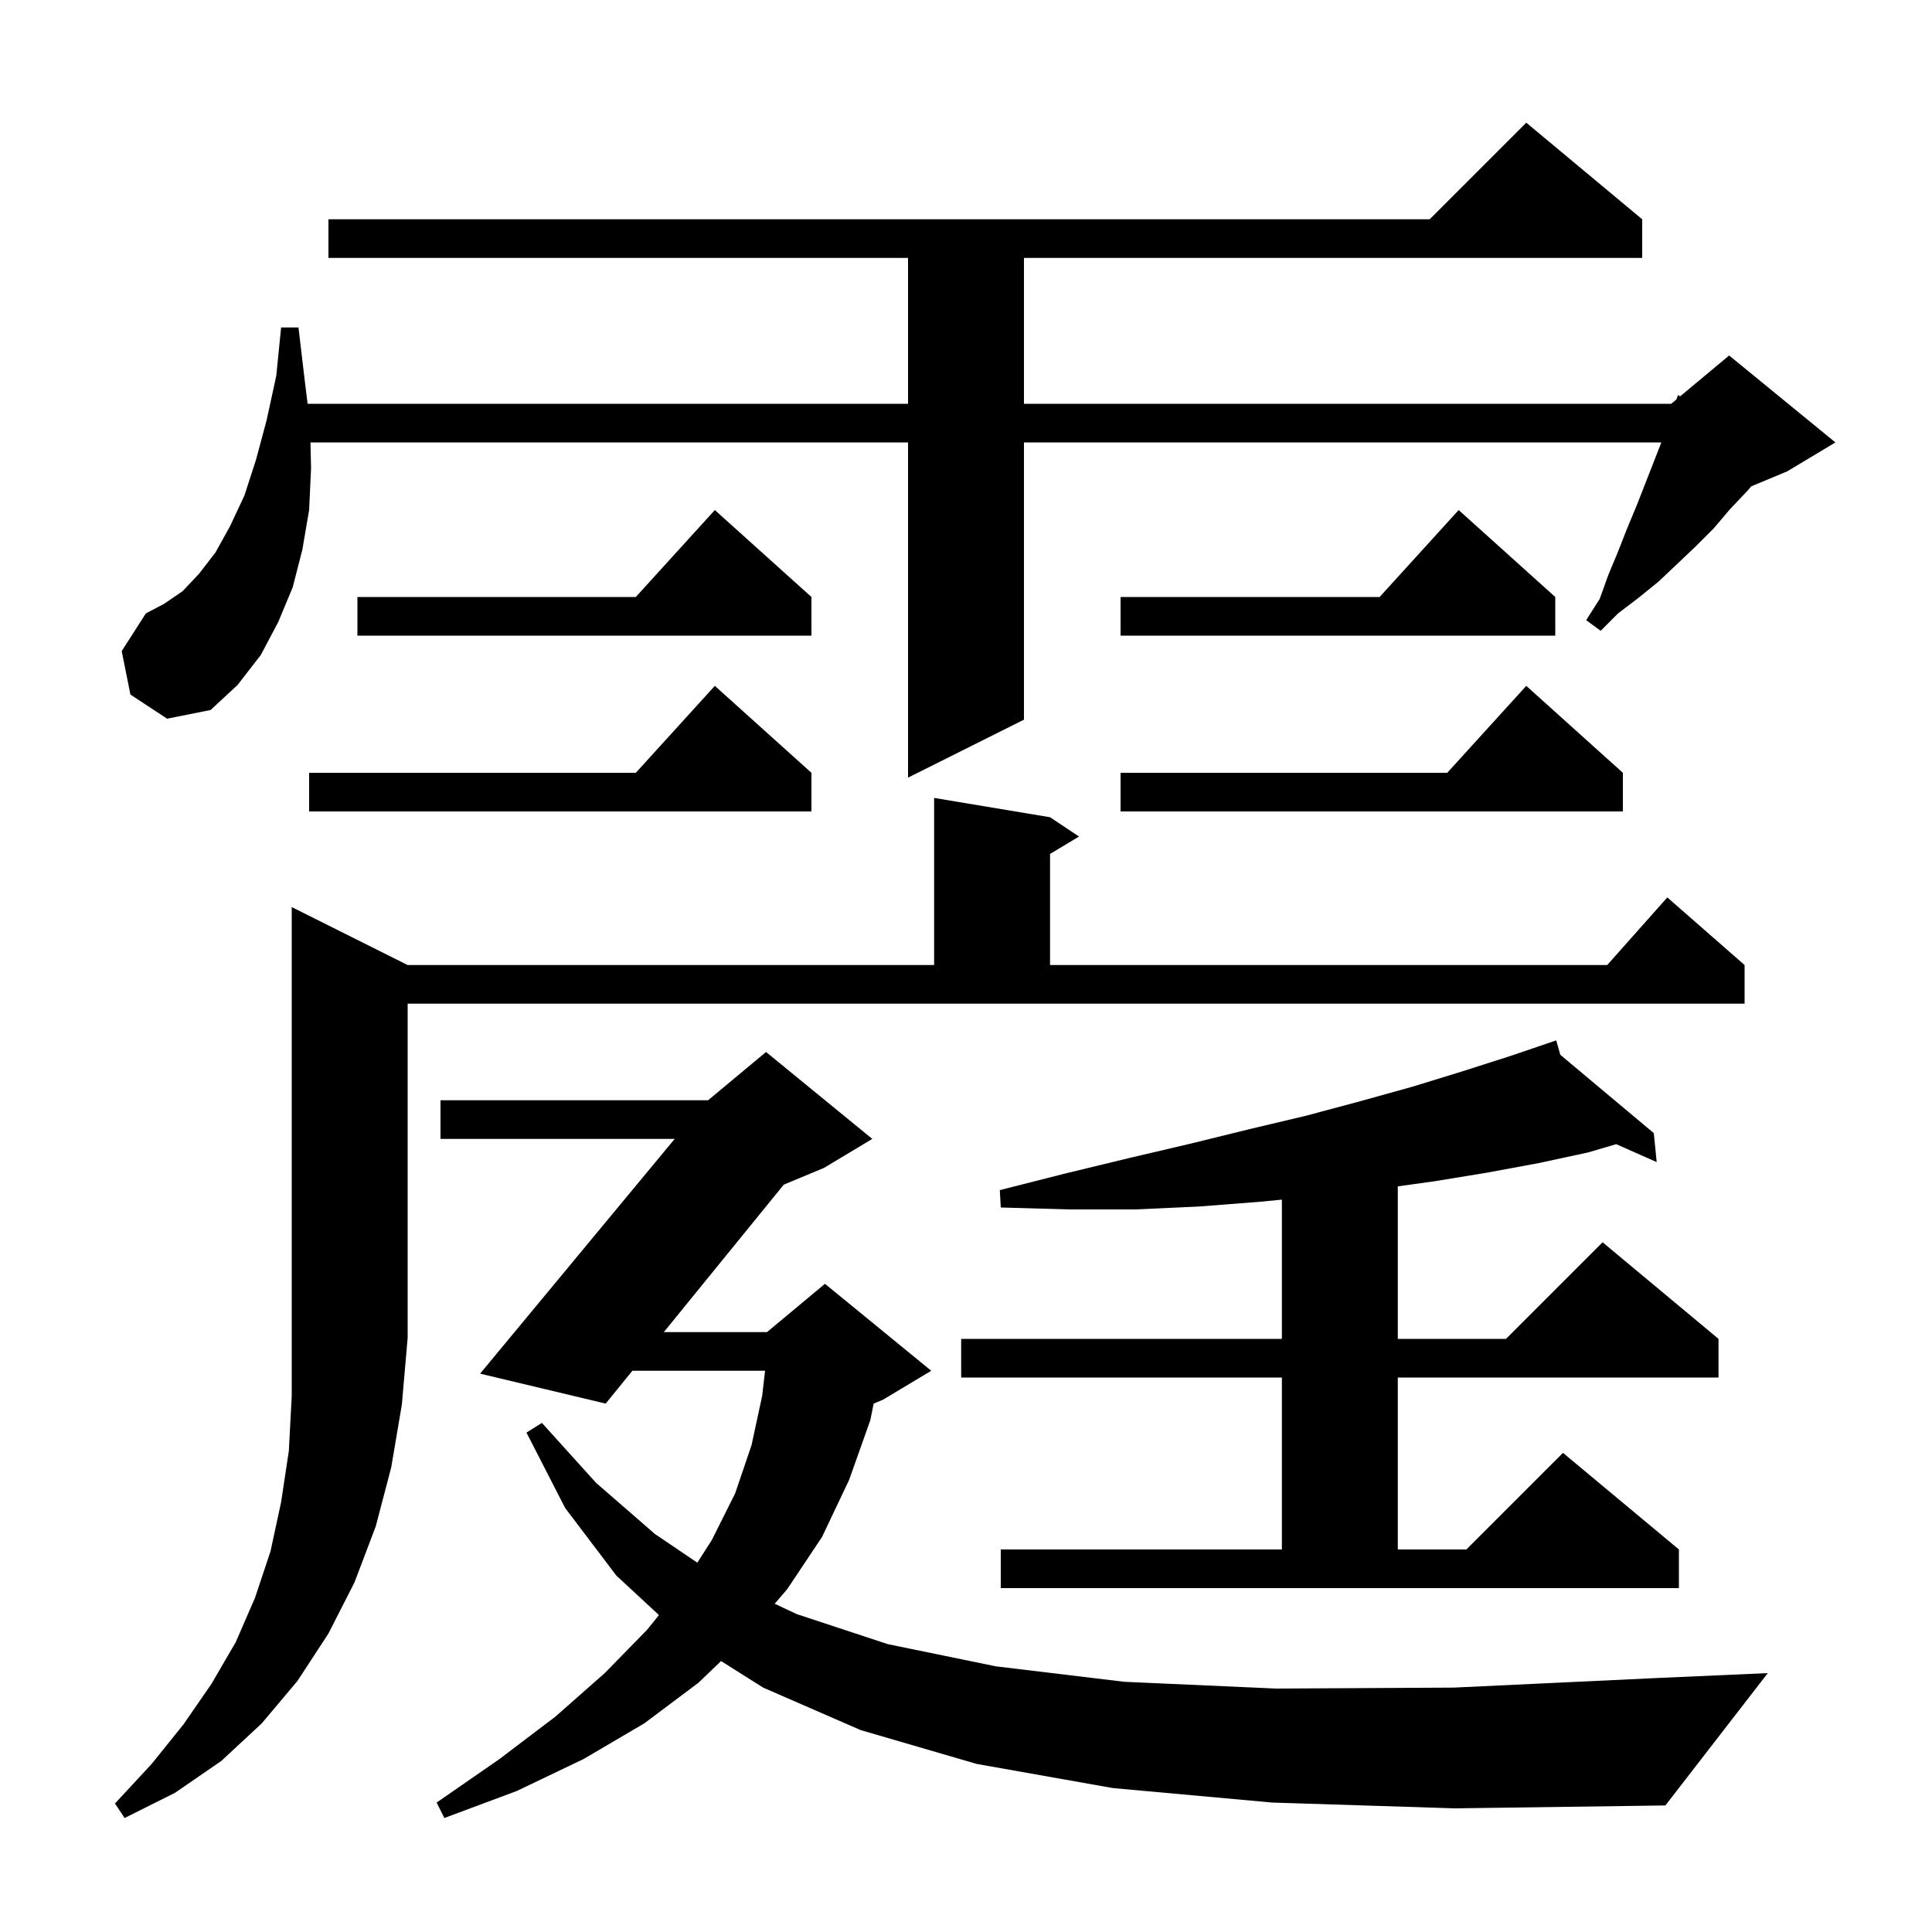 <svg xmlns="http://www.w3.org/2000/svg" xmlns:xlink="http://www.w3.org/1999/xlink" version="1.1" baseProfile="full" viewBox="0 0 200 200" width="200" height="200">
<g fill="black">
<path d="M 42.2 99.9 L 96.7 99.9 L 96.7 82.6 L 108.7 84.6 L 111.7 86.6 L 108.7 88.4 L 108.7 99.9 L 166.378 99.9 L 172.6 92.9 L 180.6 99.9 L 180.6 103.9 L 42.2 103.9 L 42.2 138.5 L 41.6 145.4 L 40.5 151.9 L 38.9 158.0 L 36.7 163.8 L 34.0 169.1 L 30.8 174.0 L 27.1 178.4 L 22.9 182.3 L 18.1 185.6 L 12.9 188.2 L 11.9 186.7 L 15.7 182.6 L 19.0 178.5 L 21.9 174.3 L 24.4 170.0 L 26.4 165.4 L 28.0 160.6 L 29.1 155.5 L 29.9 150.2 L 30.2 144.5 L 30.2 93.9 Z M 131.7 186.6 L 115.2 185.1 L 101.1 182.6 L 89.1 179.1 L 79.0 174.7 L 74.644 171.952 L 72.3 174.2 L 66.7 178.4 L 60.4 182.1 L 53.5 185.4 L 46.0 188.2 L 45.2 186.6 L 51.7 182.1 L 57.5 177.7 L 62.6 173.2 L 67.0 168.7 L 68.215 167.19 L 63.8 163.1 L 58.5 156.1 L 54.5 148.3 L 56.1 147.3 L 61.7 153.5 L 67.8 158.8 L 72.188 161.768 L 73.7 159.4 L 76.1 154.6 L 77.8 149.6 L 78.9 144.5 L 79.2 141.9 L 65.465 141.9 L 62.7 145.3 L 49.7 142.2 L 69.842 117.9 L 45.6 117.9 L 45.6 113.9 L 73.3 113.9 L 79.3 108.9 L 90.3 117.9 L 85.3 120.9 L 81.135 122.635 L 68.719 137.9 L 79.4 137.9 L 85.4 132.9 L 96.4 141.9 L 91.4 144.9 L 90.44 145.3 L 90.1 147.0 L 87.9 153.2 L 85.1 159.1 L 81.5 164.5 L 80.193 166.02 L 82.5 167.1 L 91.9 170.2 L 103.1 172.5 L 116.4 174.1 L 132.1 174.8 L 150.5 174.7 L 171.7 173.7 L 183.0 173.2 L 172.4 186.9 L 150.6 187.2 Z M 103.6 160.4 L 132.7 160.4 L 132.7 142.6 L 99.5 142.6 L 99.5 138.6 L 132.7 138.6 L 132.7 124.187 L 130.5 124.4 L 124.1 124.9 L 117.5 125.2 L 110.7 125.2 L 103.6 125.0 L 103.5 123.2 L 110.2 121.5 L 116.8 119.9 L 123.2 118.4 L 129.3 116.9 L 135.2 115.5 L 140.8 114.0 L 146.2 112.5 L 151.4 110.9 L 156.4 109.3 L 160.114 108.036 L 160.1 108.0 L 160.134 108.029 L 161.1 107.7 L 161.525 109.194 L 171.2 117.3 L 171.5 120.3 L 167.31 118.444 L 164.4 119.3 L 159.3 120.4 L 153.9 121.4 L 148.4 122.3 L 144.7 122.81 L 144.7 138.6 L 155.9 138.6 L 165.9 128.6 L 177.9 138.6 L 177.9 142.6 L 144.7 142.6 L 144.7 160.4 L 151.8 160.4 L 161.8 150.4 L 173.8 160.4 L 173.8 164.4 L 103.6 164.4 Z M 84.0 80.0 L 84.0 84.0 L 32.0 84.0 L 32.0 80.0 L 65.818 80.0 L 74.0 71.0 Z M 168.0 80.0 L 168.0 84.0 L 116.0 84.0 L 116.0 80.0 L 149.818 80.0 L 158.0 71.0 Z M 13.5 71.9 L 12.6 67.4 L 15.1 63.5 L 17.0 62.5 L 18.9 61.2 L 20.6 59.4 L 22.3 57.2 L 23.8 54.5 L 25.3 51.3 L 26.5 47.6 L 27.6 43.5 L 28.6 38.9 L 29.1 33.9 L 30.9 33.9 L 31.5 39.0 L 31.843 41.8 L 94.0 41.8 L 94.0 26.7 L 34.0 26.7 L 34.0 22.7 L 148.0 22.7 L 158.0 12.7 L 170.0 22.7 L 170.0 26.7 L 106.0 26.7 L 106.0 41.8 L 173.0 41.8 L 173.545 41.346 L 173.7 40.9 L 173.929 41.026 L 179.0 36.8 L 190.0 45.8 L 185.0 48.8 L 181.284 50.348 L 180.9 50.8 L 179.1 52.7 L 177.4 54.7 L 175.5 56.6 L 171.7 60.2 L 169.6 61.9 L 167.5 63.5 L 165.7 65.3 L 164.2 64.2 L 165.6 62.0 L 166.5 59.5 L 167.5 57.1 L 168.4 54.8 L 169.4 52.4 L 171.983 45.8 L 106.0 45.8 L 106.0 74.5 L 94.0 80.5 L 94.0 45.8 L 32.141 45.8 L 32.2 48.5 L 32.0 52.8 L 31.3 56.9 L 30.3 60.8 L 28.8 64.4 L 27.0 67.8 L 24.6 70.9 L 21.8 73.5 L 17.3 74.4 Z M 161.0 61.8 L 161.0 65.8 L 116.0 65.8 L 116.0 61.8 L 142.818 61.8 L 151.0 52.8 Z M 84.0 61.8 L 84.0 65.8 L 37.0 65.8 L 37.0 61.8 L 65.818 61.8 L 74.0 52.8 Z " />
</g>
</svg>
